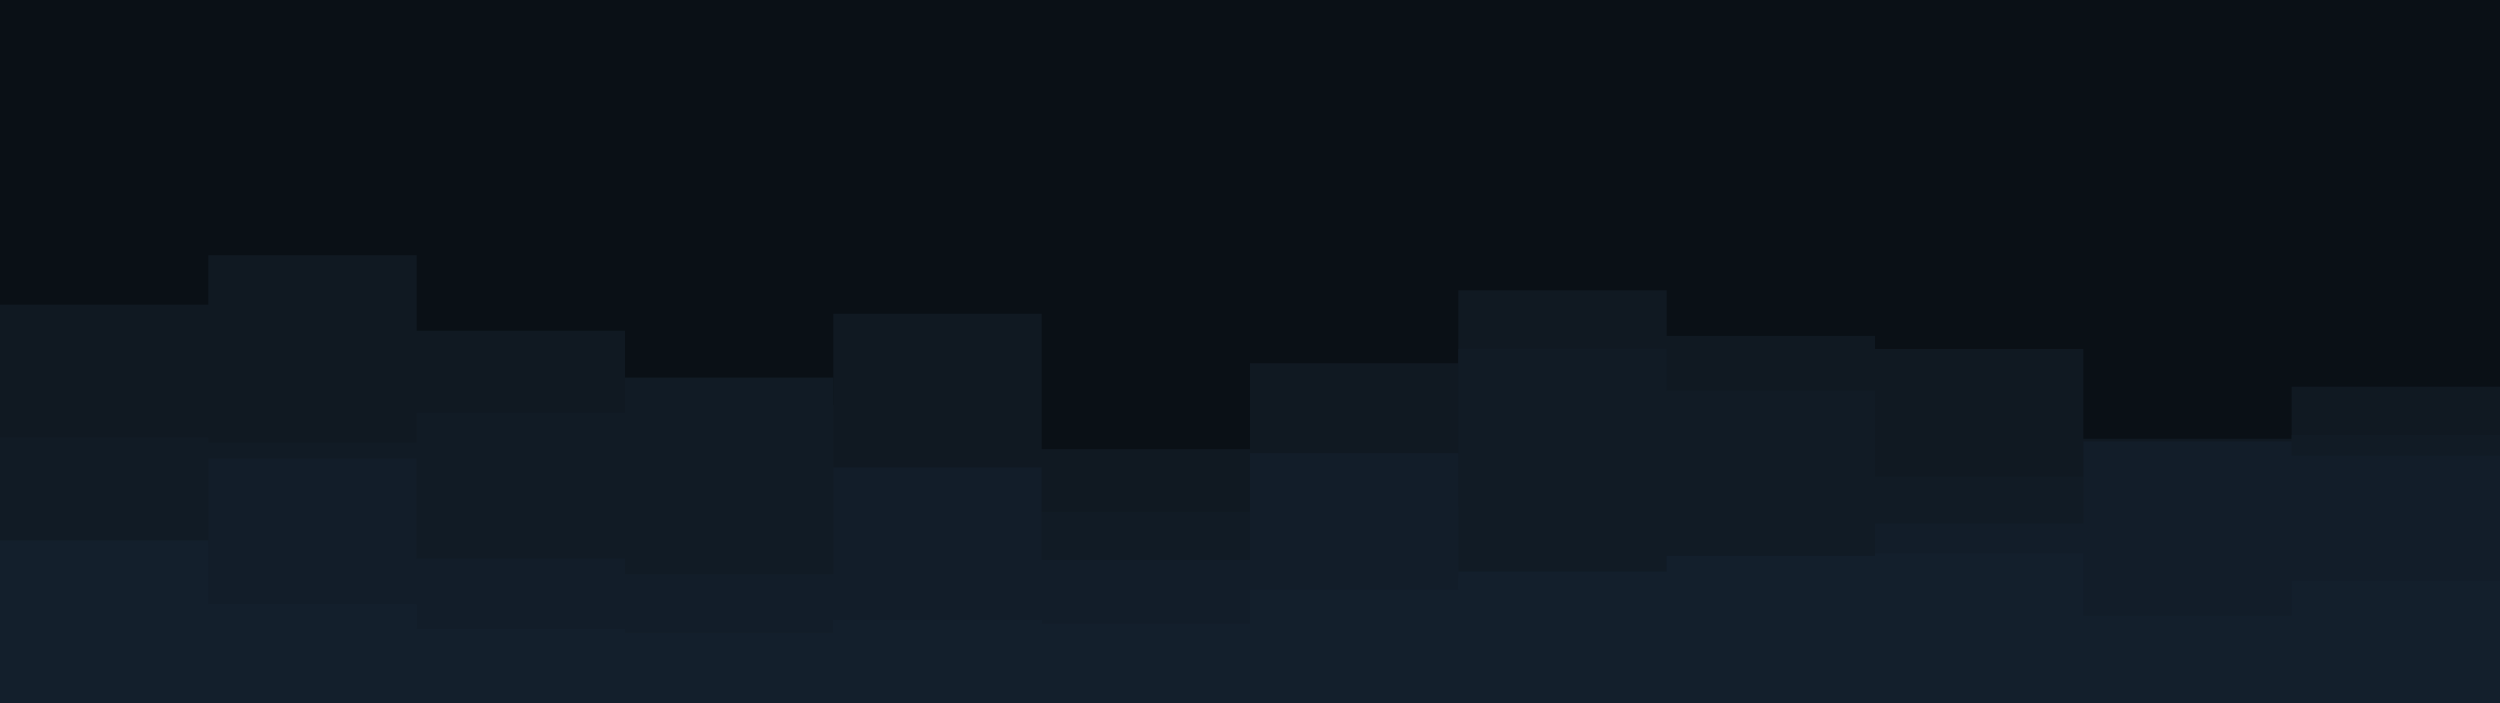 <svg id="visual" viewBox="0 0 1920 540" width="1920" height="540" xmlns="http://www.w3.org/2000/svg" xmlns:xlink="http://www.w3.org/1999/xlink" version="1.1"><rect x="0" y="0" width="1920" height="540" fill="#0a1016"></rect><path d="M0 234L160 234L160 196L320 196L320 254L480 254L480 311L640 311L640 241L800 241L800 345L960 345L960 279L1120 279L1120 223L1280 223L1280 258L1440 258L1440 268L1600 268L1600 337L1760 337L1760 297L1920 297L1920 201L1920 541L1920 541L1760 541L1760 541L1600 541L1600 541L1440 541L1440 541L1280 541L1280 541L1120 541L1120 541L960 541L960 541L800 541L800 541L640 541L640 541L480 541L480 541L320 541L320 541L160 541L160 541L0 541Z" fill="#101922"></path><path d="M0 336L160 336L160 340L320 340L320 317L480 317L480 290L640 290L640 396L800 396L800 393L960 393L960 389L1120 389L1120 268L1280 268L1280 300L1440 300L1440 366L1600 366L1600 404L1760 404L1760 334L1920 334L1920 315L1920 541L1920 541L1760 541L1760 541L1600 541L1600 541L1440 541L1440 541L1280 541L1280 541L1120 541L1120 541L960 541L960 541L800 541L800 541L640 541L640 541L480 541L480 541L320 541L320 541L160 541L160 541L0 541Z" fill="#111b25"></path><path d="M0 419L160 419L160 352L320 352L320 429L480 429L480 441L640 441L640 359L800 359L800 430L960 430L960 348L1120 348L1120 444L1280 444L1280 440L1440 440L1440 402L1600 402L1600 339L1760 339L1760 350L1920 350L1920 380L1920 541L1920 541L1760 541L1760 541L1600 541L1600 541L1440 541L1440 541L1280 541L1280 541L1120 541L1120 541L960 541L960 541L800 541L800 541L640 541L640 541L480 541L480 541L320 541L320 541L160 541L160 541L0 541Z" fill="#121d29"></path><path d="M0 415L160 415L160 464L320 464L320 483L480 483L480 486L640 486L640 476L800 476L800 479L960 479L960 453L1120 453L1120 439L1280 439L1280 427L1440 427L1440 425L1600 425L1600 473L1760 473L1760 446L1920 446L1920 459L1920 541L1920 541L1760 541L1760 541L1600 541L1600 541L1440 541L1440 541L1280 541L1280 541L1120 541L1120 541L960 541L960 541L800 541L800 541L640 541L640 541L480 541L480 541L320 541L320 541L160 541L160 541L0 541Z" fill="#131f2c"></path></svg>